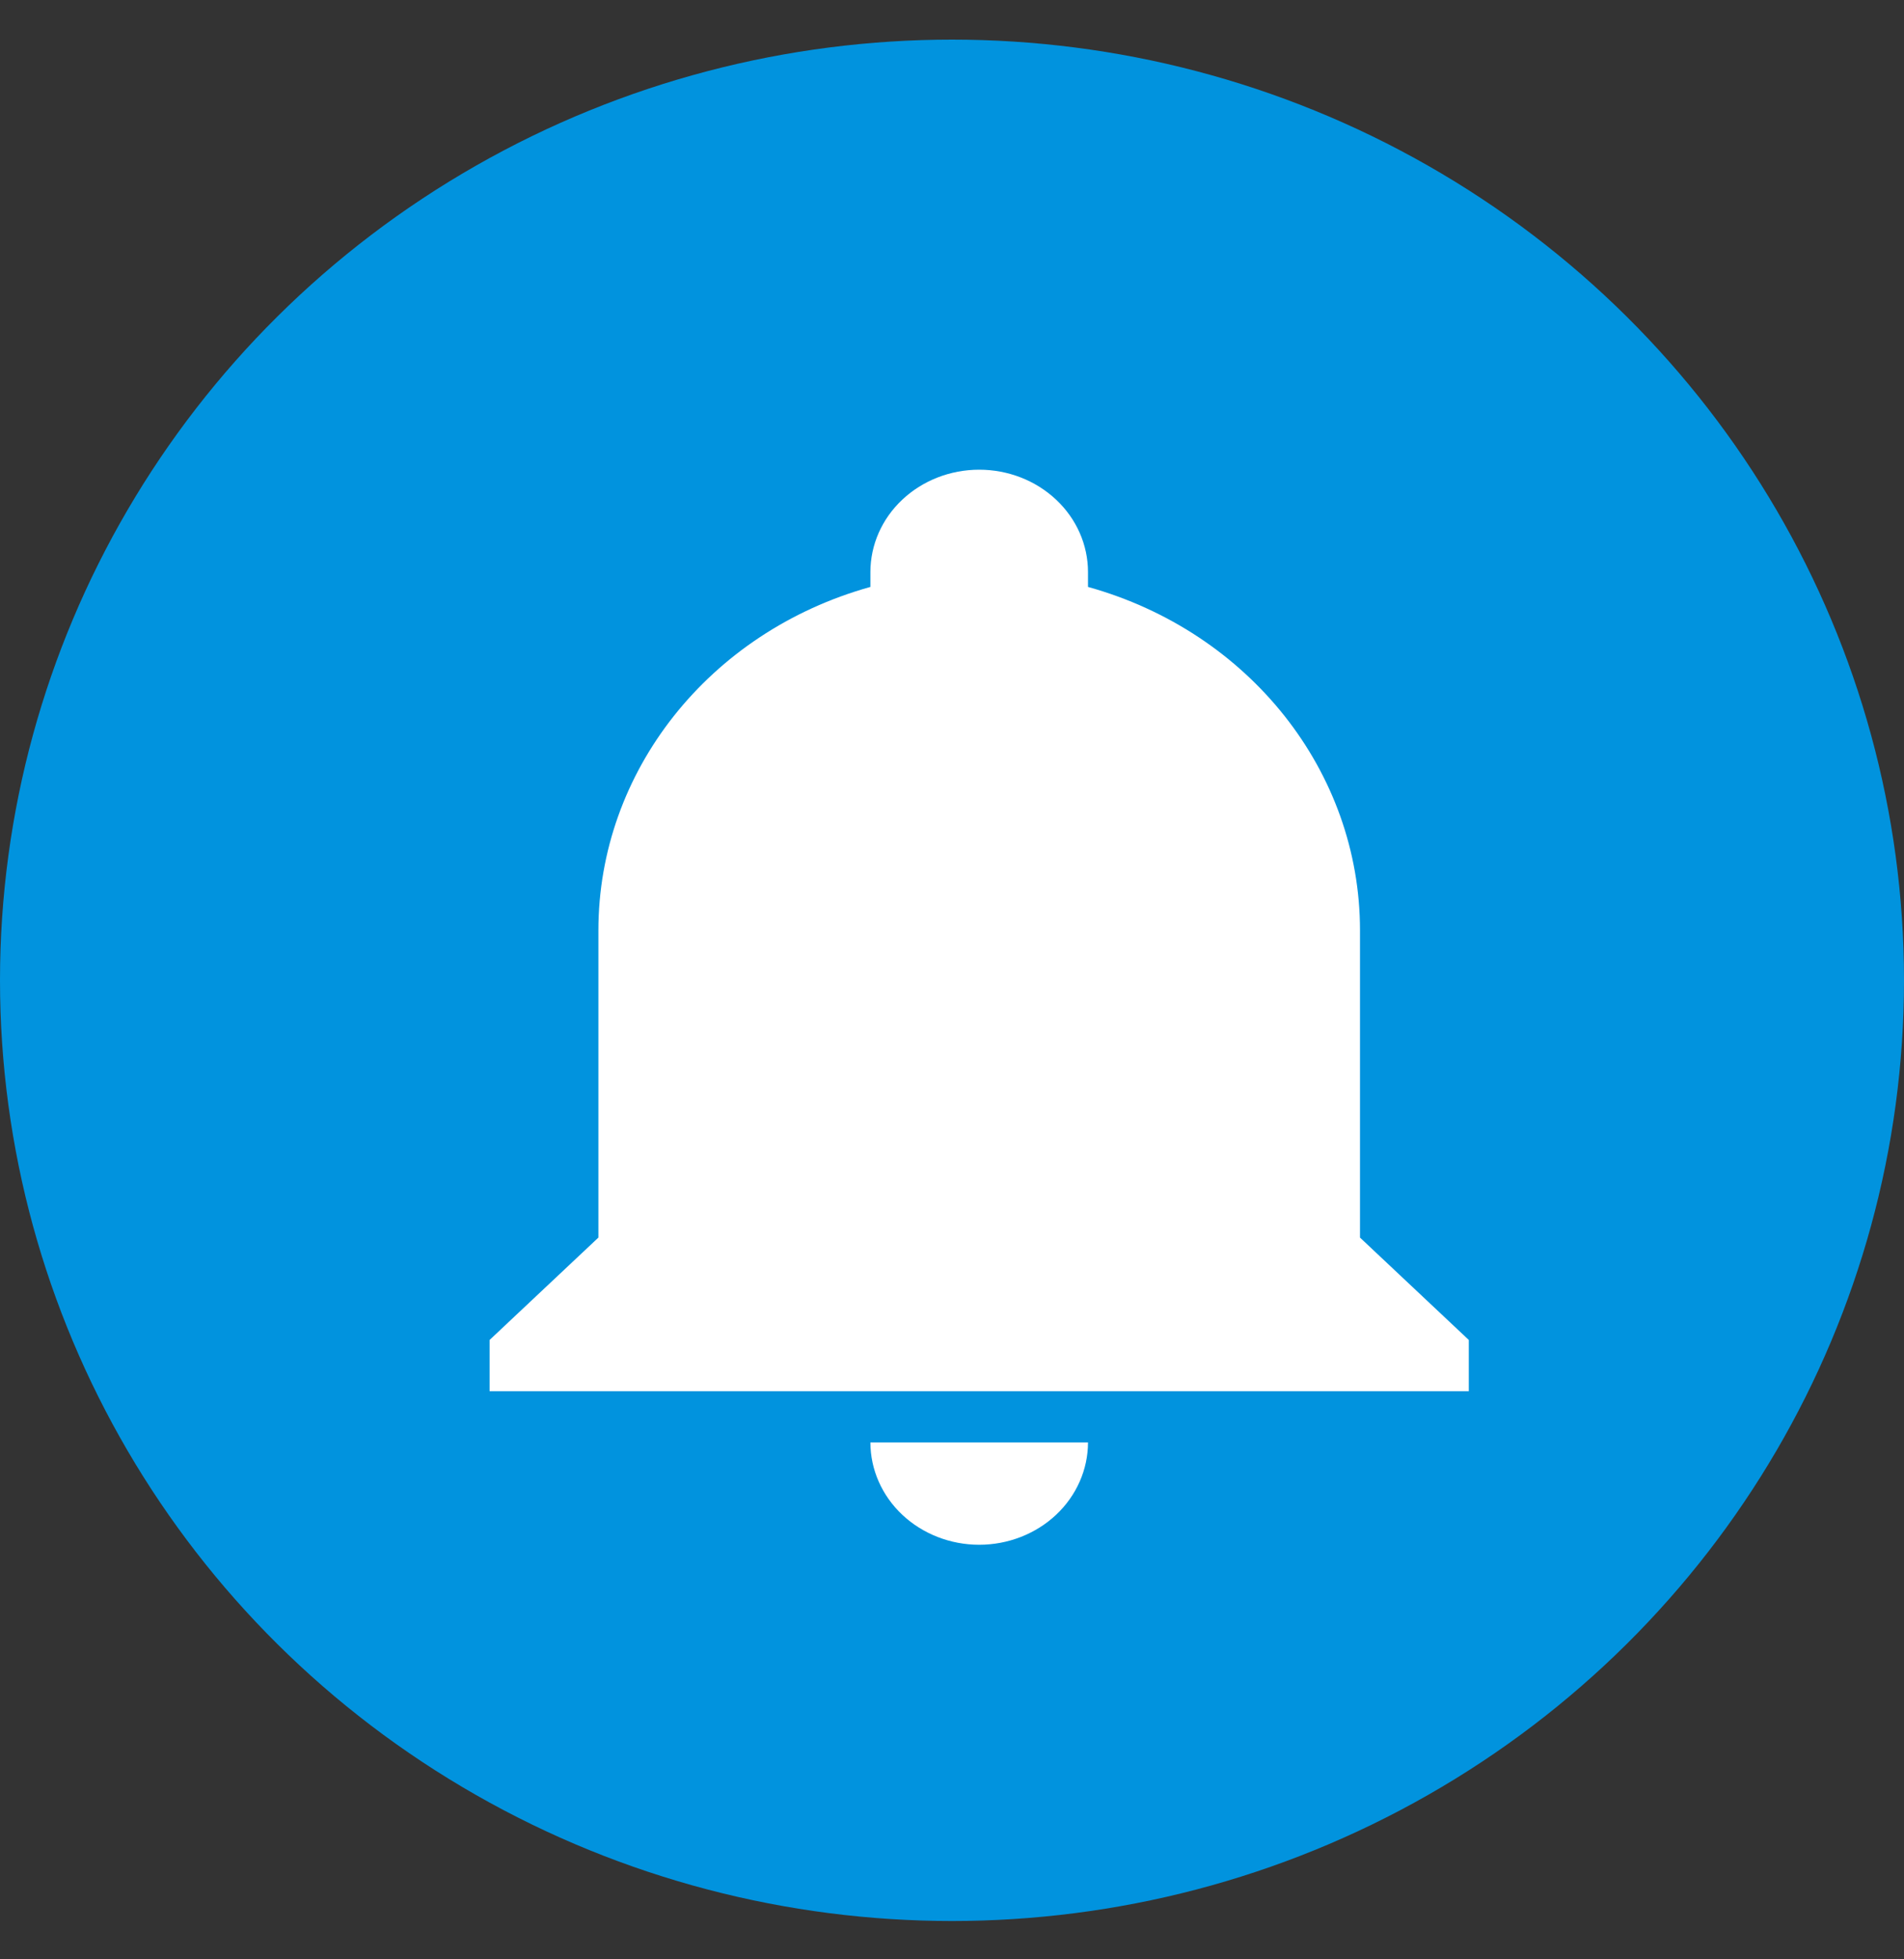 <svg width="35" height="36" viewBox="0 0 35 36" fill="none" xmlns="http://www.w3.org/2000/svg">
<rect x="0" y="0" width="35" height="36" fill="#333333" stroke="none"/>
<ellipse cx="17.5" cy="18.012" rx="17.5" ry="17.284" fill="#0193DE"/>
<path d="M27 24.62V25.561H9V24.62L11 22.739V17.095C11 14.179 13.03 11.611 16 10.784V10.511C16 10.012 16.211 9.533 16.586 9.181C16.961 8.828 17.47 8.63 18 8.63C18.53 8.63 19.039 8.828 19.414 9.181C19.789 9.533 20 10.012 20 10.511V10.784C22.97 11.611 25 14.179 25 17.095V22.739L27 24.62ZM20 26.502C20 27 19.789 27.479 19.414 27.832C19.039 28.184 18.53 28.383 18 28.383C17.47 28.383 16.961 28.184 16.586 27.832C16.211 27.479 16 27 16 26.502" fill="white"/>
</svg>
